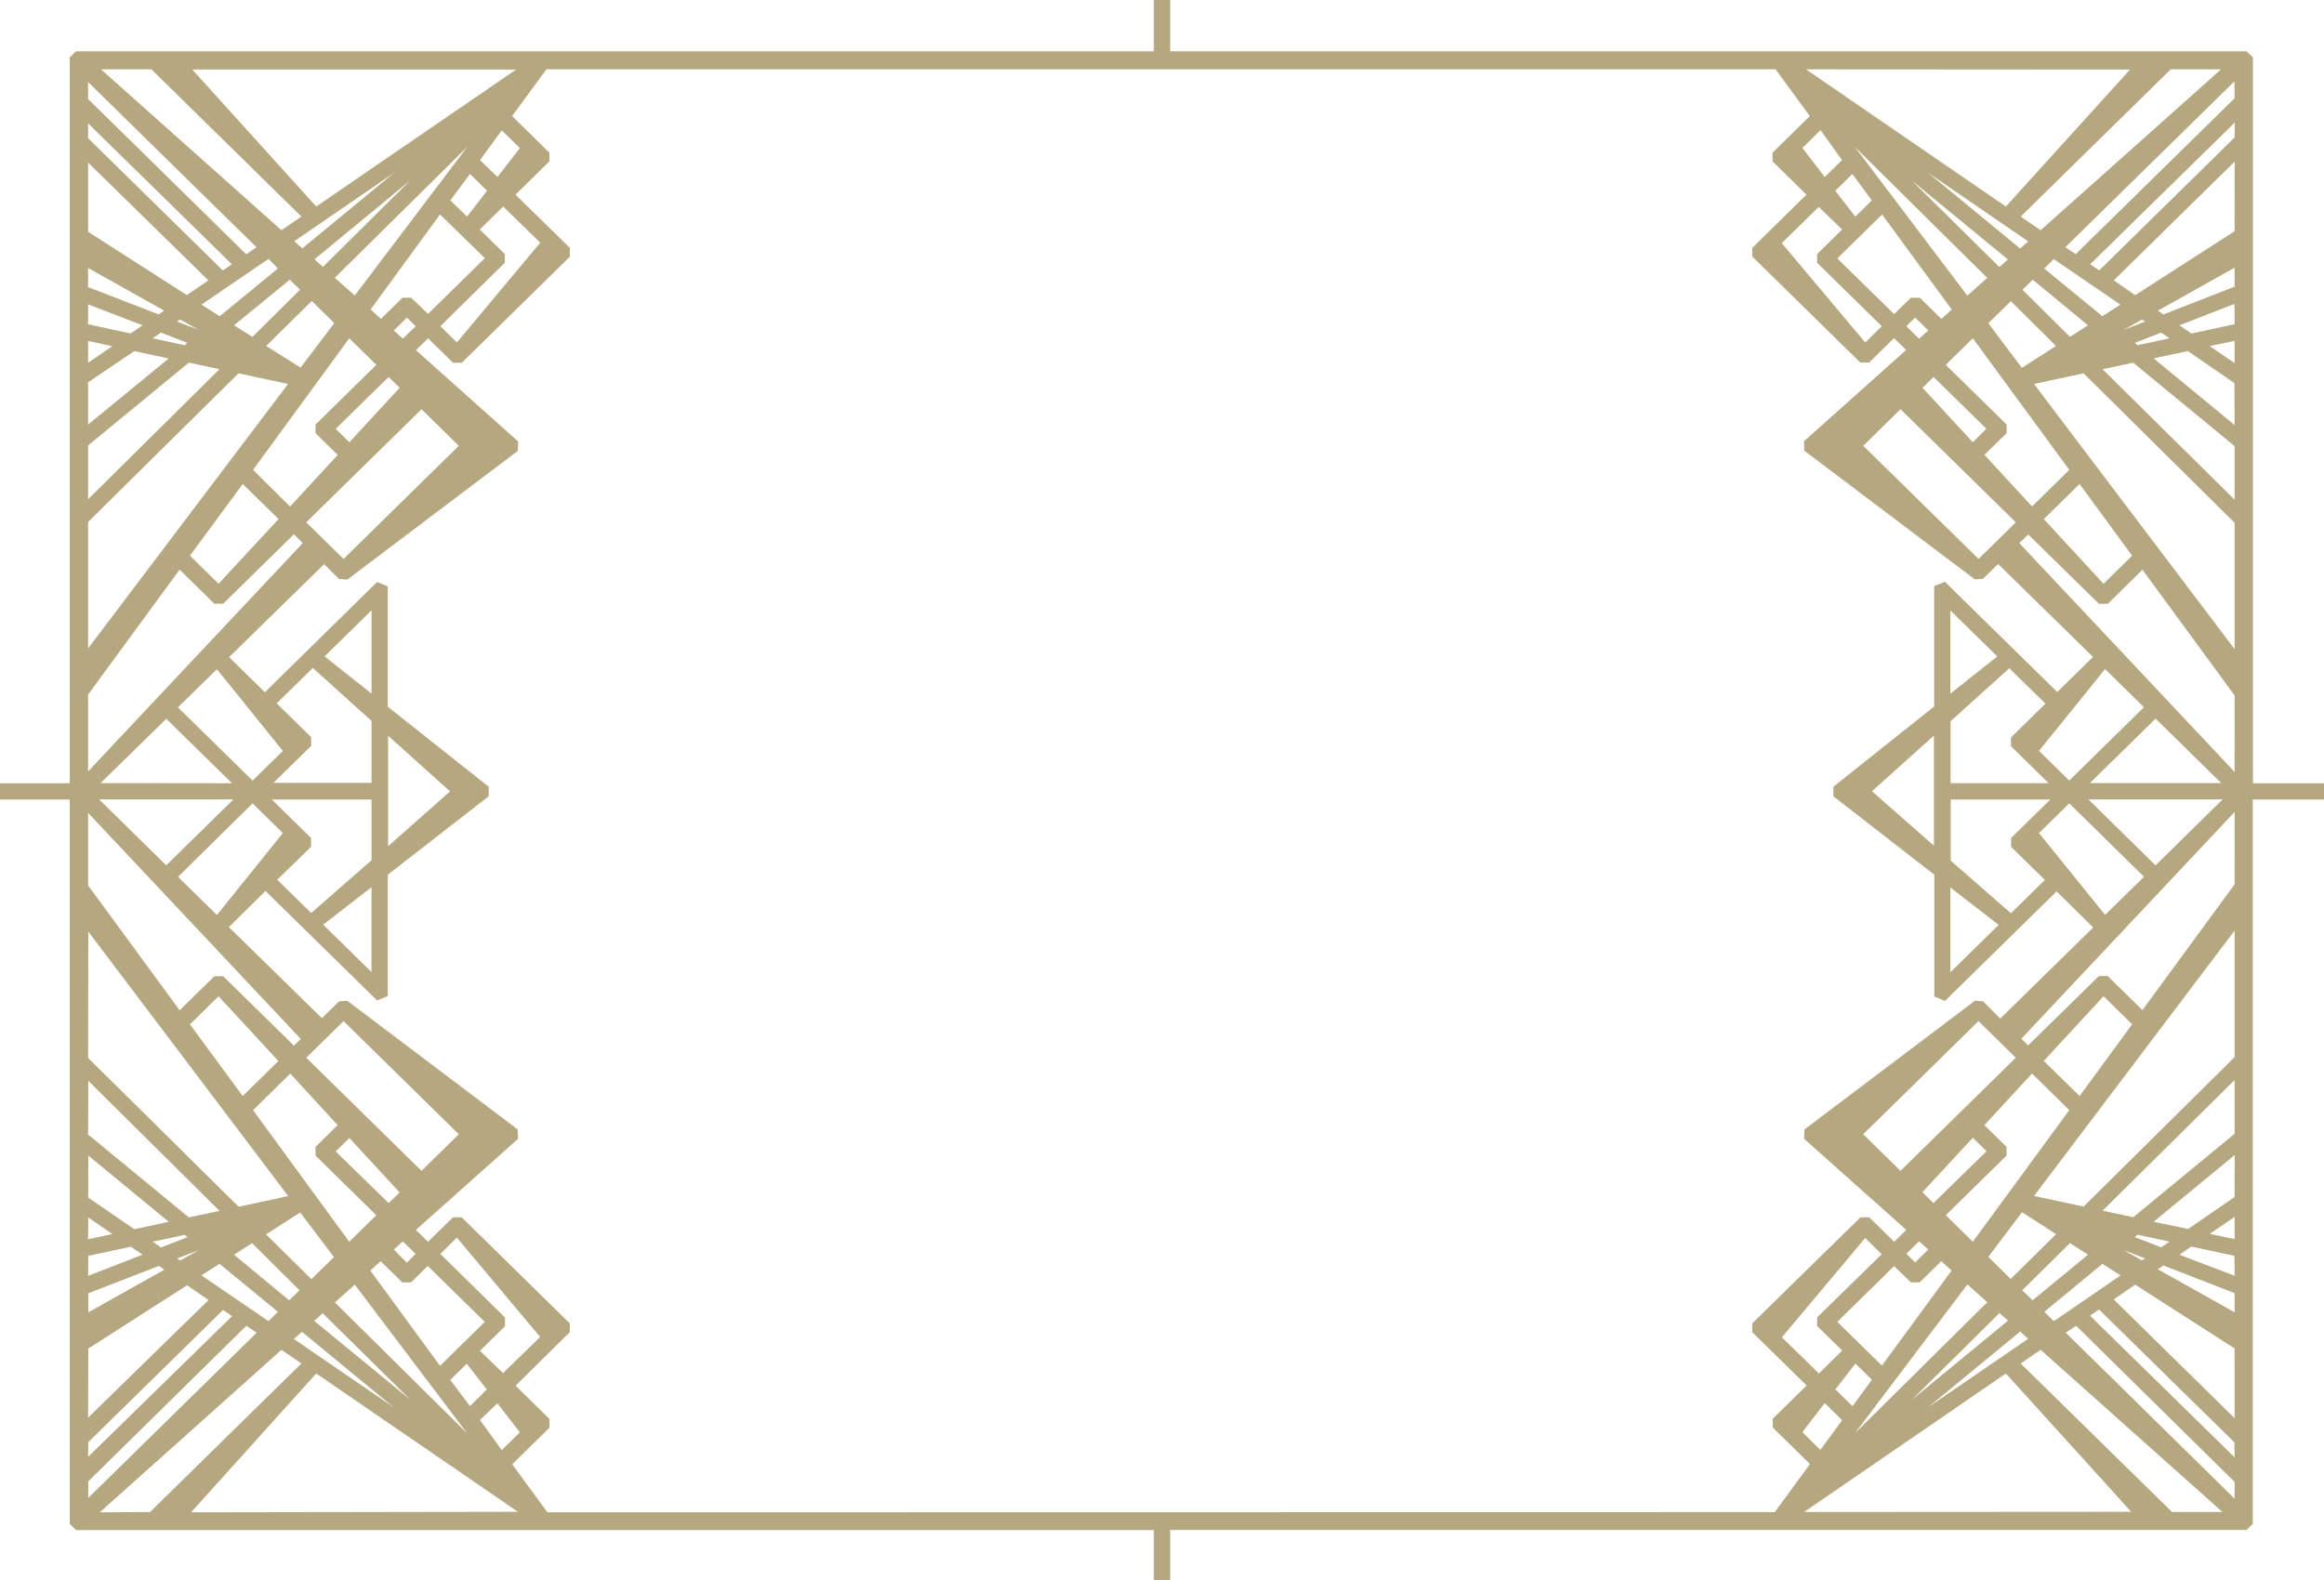 <svg xmlns="http://www.w3.org/2000/svg" viewBox="0 0 450 306">
  <defs>
    <style>
      .cls-1 {
        fill: #b5a77f;
      }
    </style>
  </defs>
  <title>frame_classic_02</title>
  <g id="Layer_2" data-name="Layer 2">
    <g id="classic_borders">
      <g id="Layer_3" data-name="Layer 3">
        <path class="cls-1" d="M436.25,151.69V11.12L435,9.94H226.58V0h-3.16V9.94H14.71L13.5,11.12V151.69H0v3.16H13.5V295.14l1.21,1.19H223.42V306h3.16v-9.68H435l1.21-1.19V154.85H450v-3.16ZM430.07,13.43,395.13,44.59l-3.86-2.65,29.05-28.51Zm-36.6,84.66-9.22-10,4.29-4.21V82.22L376.76,70.66,382,65.52,400.68,91Zm9.2-4.36,10.18,13.89-5.54,5.44-11.57-12.53ZM388.79,50.25l-1.65,1.47-17-16.8ZM373.32,33.44l19.4,13.31-1.55,1.39Zm11.47,20.38-3.85,3.44L359.16,28.45Zm-22.35-15-3.19,3.13-3.88-5,3.31-3.25Zm-9.12-4.54L349,28.65l3.51-3.45L356.68,31Zm3.38,10.17-4.85,4.76v1.68l12.52,12.29-3.2,3.15L345,47.08l7.17-7Zm-.94,5.6,8.67-8.51,13.49,18.41-2,1.82-4.18-4.1H370l-3.23,3.17Zm28.87,33L382,85.65l-9.74-10.55,2.14-2.1ZM370.84,61.5,373.38,64l-1.79,1.6-2.46-2.41Zm19.49,39.66-7.22,7.09L360.78,86.34,368,79.25ZM385,62.6l4.36-4.28L398.1,67l-6.6,4.24Zm6.61-6.49,2-1.94L404.3,63l-3.49,2.24ZM395.82,52l1.85-1.82L410.58,59l-3.5,2.24Zm16.62-38.53L388.4,40,349.7,13.43Zm-312.51,0L61.23,40l-24-26.54ZM49,91,67.63,65.52l5.24,5.14L61.1,82.22V83.9l4.29,4.21-9.22,10Zm4.94,9.53L42.32,113.06l-5.54-5.44L47,93.73Zm2.17-46.36,2,1.94-9.24,9.14L45.32,63ZM42.54,61.24,39,59,52,50.14,53.81,52Zm26.15-4-3.86-3.44L90.47,28.45ZM91,33.69l3.31,3.25-3.88,5L87.2,38.81Zm-28.46,18-1.65-1.47L79.45,34.92Zm-4-3.59-1.55-1.39,19.4-13.31Zm1.83,10.19,4.36,4.28-6.53,8.63L51.53,67ZM75.25,73l2.14,2.1L67.65,85.65,65,83.06Zm6.37,6.25,7.22,7.09L66.52,108.25l-7.22-7.09ZM78,65.59,76.25,64l2.54-2.49,1.71,1.68Zm1.61-7.93H77.94l-4.18,4.1-2-1.82L85.2,41.53,93.88,50l-11,10.79Zm18.14-6.78V49.21l-4.85-4.76L97.43,40l7.18,7L88.47,66.32l-3.2-3.15ZM96.32,34.28,92.94,31l4.22-5.76,3.51,3.45Zm-67-20.85L58.36,41.94,54.5,44.59,19.56,13.43ZM17.06,15.89l32.61,32-2,1.35L17.06,19.18Zm0,8L44.9,51.18l-1.75,1.2L17.06,26.77Zm0,7.59L40.34,54.3l-4.16,2.86L17.06,44.89ZM34.27,62.27l.58-.4,3.58,2Zm2,4.13-.55.45-6.19-1.33,1.62-1.11ZM17.06,51.9l14.73,8.26-1.07.73L17.06,55.6Zm0,7.05L27.6,63l-2.3,1.58-8.24-1.77Zm0,7.09,4.69,1-4.69,3.22Zm0,8L26,68l6.66,1.43L17.06,82.22Zm0,12.22L36.57,70.23l5.93,1.27L17.06,96.69Zm0,14.83L46.18,72.3l9.6,2.06L17.06,125.58Zm0,33.42,17.72-24.19,6.72,6.6h1.71l13.7-13.44,1.72,1.69L17.06,149.4Zm54.88,5.11v12h-19l7.31-7.17v-1.68l-6.68-6.56,7-6.85Zm-9.09-12.5,9.09-8.92v16.13Zm-2.6,49.7-6.57-6.45L60.23,164V162.3l-7.59-7.45H71.94v11.76Zm11.68-5v16.44l-9.35-9.18Zm-26.74-17-13,12.77-13-12.77Zm-25.72-3.16L32.2,139.21l12.72,12.48Zm29.44,3.93,5.86,5.75L42,177.21l-7.53-7.39Zm5.86-10.16-5.86,5.75L34.45,137,42,129.61Zm-37.71,12,41.18,43.78-1.32,1.3-13.7-13.44H41.51l-6.72,6.6L17.06,171.48ZM45.32,243l3.49-2.24L58,249.9l-2,1.94Zm8.49,11.06L52,255.87,39,247l3.5-2.24Zm-2.29-15,6.61-4.24,6.53,8.64-4.36,4.28Zm6.94,18.87,17.84,14.69-19.4-13.3Zm2.38-2.12,1.65-1.47,17,16.79Zm4-3.57,3.86-3.44,21.77,28.81Zm22.35,15,3.19-3.13,3.88,5L91,272.33Zm9.12,4.54,4.35,5.62-3.51,3.45L92.94,275Zm-3.38-10.17,4.85-4.76v-1.68L85.26,242.84l3.2-3.15,16.13,19.24-7.18,7Zm.94-5.6-8.67,8.51L71.71,246.07l2-1.82,4.18,4.1h1.71l3.23-3.17ZM65,223l2.65-2.6,9.74,10.55L75.25,233Zm13.79,21.56L76.25,242,78,240.42l2.46,2.41ZM59.3,204.85l7.22-7.09,22.32,21.91-7.22,7.09Zm6.08,13.06-4.29,4.21v1.68l11.77,11.55-5.24,5.14L49,215l7.21-7.08ZM47,212.28,36.78,198.39l5.54-5.44L53.9,205.48Zm-29.9-31.85,38.71,51.22-9.6,2.06L17.06,204.89Zm0,28.89L42.5,234.51l-5.93,1.27L17.06,219.72Zm21.36,32.81-3.58,2-.58-.4Zm-7.28-.53-1.62-1.11,6.19-1.33.55.45Zm-14.08-17.8,15.58,12.83L26,238.06l-8.92-6.12Zm0,12L21.75,239l-4.69,1Zm0,7.42,8.24-1.77L27.6,243l-10.54,4.09Zm0,7.25,13.66-5.3,1.07.73-14.73,8.26Zm0,10.71,19.12-12.26,4.16,2.86L17.06,274.56Zm0,18.12,26.09-25.6,1.75,1.2L17.06,282.15Zm0,7.59L47.7,256.76l2,1.35-32.61,32Zm2.22,6L54.5,261.42l3.86,2.65-29.3,28.76Zm17.68,0L61.23,266l39.05,26.79Zm69,0-6.82-9.3,7.22-7.09v-1.68l-6.57-6.45L110.33,258V256.3L89.41,235.77H87.7l-4.82,4.73-2.35-2.3,19.79-17.65-.08-1.82-33-24.91-1.59.1-3.33,3.27-18-17.64,7.08-7,21.62,21.21,2.07-.84V169.4l19.54-15.18v-1.85l-19.55-15.5V113.56l-2.07-.84L51.29,134.07l-6.93-6.8,18.39-18,2.92,2.87,1.59.1,33-24.91.08-1.82L80.54,67.82l2.35-2.3,4.82,4.73h1.71l20.92-20.53V48L99.81,37.7l6.57-6.45V29.57l-7.22-7.09,6.64-9.06h238l6.64,9.06-7.22,7.09v1.68l6.57,6.45L339.29,48v1.68l20.92,20.53h1.71l4.82-4.73,2.35,2.3L349.3,85.47l.08,1.82,33,24.91,1.59-.1,2.92-2.87,18.39,18-6.93,6.8-21.76-21.36-2.07.84v23.31L355,152.37v1.85l19.54,15.18V193l2.07.84,21.62-21.21,7.08,7-18,17.64L384,193.92l-1.59-.1-33,24.91-.08,1.82,19.79,17.65-2.35,2.3-4.82-4.73h-1.71L339.29,256.3V258l10.53,10.33-6.57,6.45v1.68l7.22,7.09-6.82,9.3Zm-30.85-129V142.49l12,10.78Zm302.57,2.79V154.85H397l-7.59,7.45V164l6.54,6.42-6.57,6.45ZM387,179.13l-9.35,9.18V171.87Zm2.06-49.71,7,6.85-6.68,6.56v1.68l7.31,7.17h-19v-12Zm-11.41,4.92V118.22l9.09,8.92Zm17.16,27,5.86-5.75,14.48,14.21-7.53,7.39Zm9.57-6.52h26l-13,12.77Zm.29-3.16,12.72-12.48,12.72,12.48Zm-4-.49-5.86-5.75,12.8-15.84,7.53,7.39Zm-26.2-8.71v21.33l-12-10.55ZM400.68,215,382,240.49l-5.24-5.14,11.77-11.55v-1.68l-4.29-4.21,9.22-10Zm-4.94-9.53,11.57-12.53,5.54,5.44-10.18,13.89Zm-2.17,46.36-2-1.94,9.24-9.14L404.3,243Zm13.53-7.06,3.5,2.24-12.91,8.86-1.85-1.82ZM373.38,242l-2.54,2.49-1.71-1.68,2.46-2.41Zm-1.15-11.11L382,220.36l2.65,2.6L374.38,233ZM370,248.35h1.71l4.18-4.1,2,1.82-13.49,18.41L355.75,256l11-10.79Zm-18.14,6.78v1.68l4.85,4.76L352.2,266l-7.17-7,16.13-19.24,3.2,3.15Zm1.47,16.61,3.37,3.31-4.22,5.76L349,277.36Zm2.06-2.66,3.88-5,3.19,3.13-3.76,5.13Zm25.56-20.32,3.86,3.44-25.63,25.37Zm6.21,5.54,1.65,1.47-18.61,15.33Zm4,3.59,1.55,1.39-19.4,13.3Zm-1.83-10.19L385,243.41l6.53-8.64,6.6,4.24ZM368,226.76l-7.22-7.09,22.32-21.91,7.22,7.09Zm-18.66,66.07L388.4,266l24.27,26.79Zm71.23,0-29.3-28.76,3.86-2.65,35.21,31.41Zm12.12-2.58L400,258.11l2-1.35L432.69,287Zm0-8-28-27.44,1.75-1.2,26.21,25.73Zm0-7.59-23.41-23,4.16-2.86,19.24,12.35Zm-17.34-30.95-.58.4-3.58-2Zm-2-4.13.55-.45,6.19,1.33-1.62,1.11Zm19.34,14.57-14.86-8.33,1.07-.73,13.79,5.35Zm0-7.07L422,243l2.3-1.58,8.36,1.8Zm0-7.11-4.82-1,4.82-3.3Zm0-8.15-9,6.2L417,236.62l15.71-12.93Zm0-12.24-19.63,16.16-5.93-1.27,25.56-25.31Zm0-14.85-29.24,28.95-9.6-2.06,38.84-51.39Zm0-33.46-17.85,24.36-6.72-6.6h-1.71l-13.7,13.44-1.32-1.3,41.31-43.92Zm0-21.77L391,105.19l1.72-1.69,13.7,13.44h1.71l6.72-6.6,17.85,24.36Zm0-23.78L393.85,74.36l9.6-2.06,29.24,28.95Zm0-28.94L407.13,71.51l5.93-1.27L432.69,86.4ZM411.2,63.88l3.58-2,.58.4Zm7.28.53,1.62,1.11-6.19,1.33-.55-.45Zm14.21,17.91L417,69.39,423.65,68l9,6.2Zm0-12-4.82-3.3,4.82-1Zm0-7.53-8.36,1.8L422,63l10.66-4.14Zm0-7.27L418.9,60.9l-1.07-.73,14.86-8.33Zm0-10.74L413.45,57.16l-4.16-2.86,23.41-23Zm0-18.16L406.48,52.37l-1.75-1.2,28-27.44Zm0-7.59-30.77,30.2-2-1.35,32.74-32.13Z"/>
      </g>
    </g>
  </g>
</svg>
